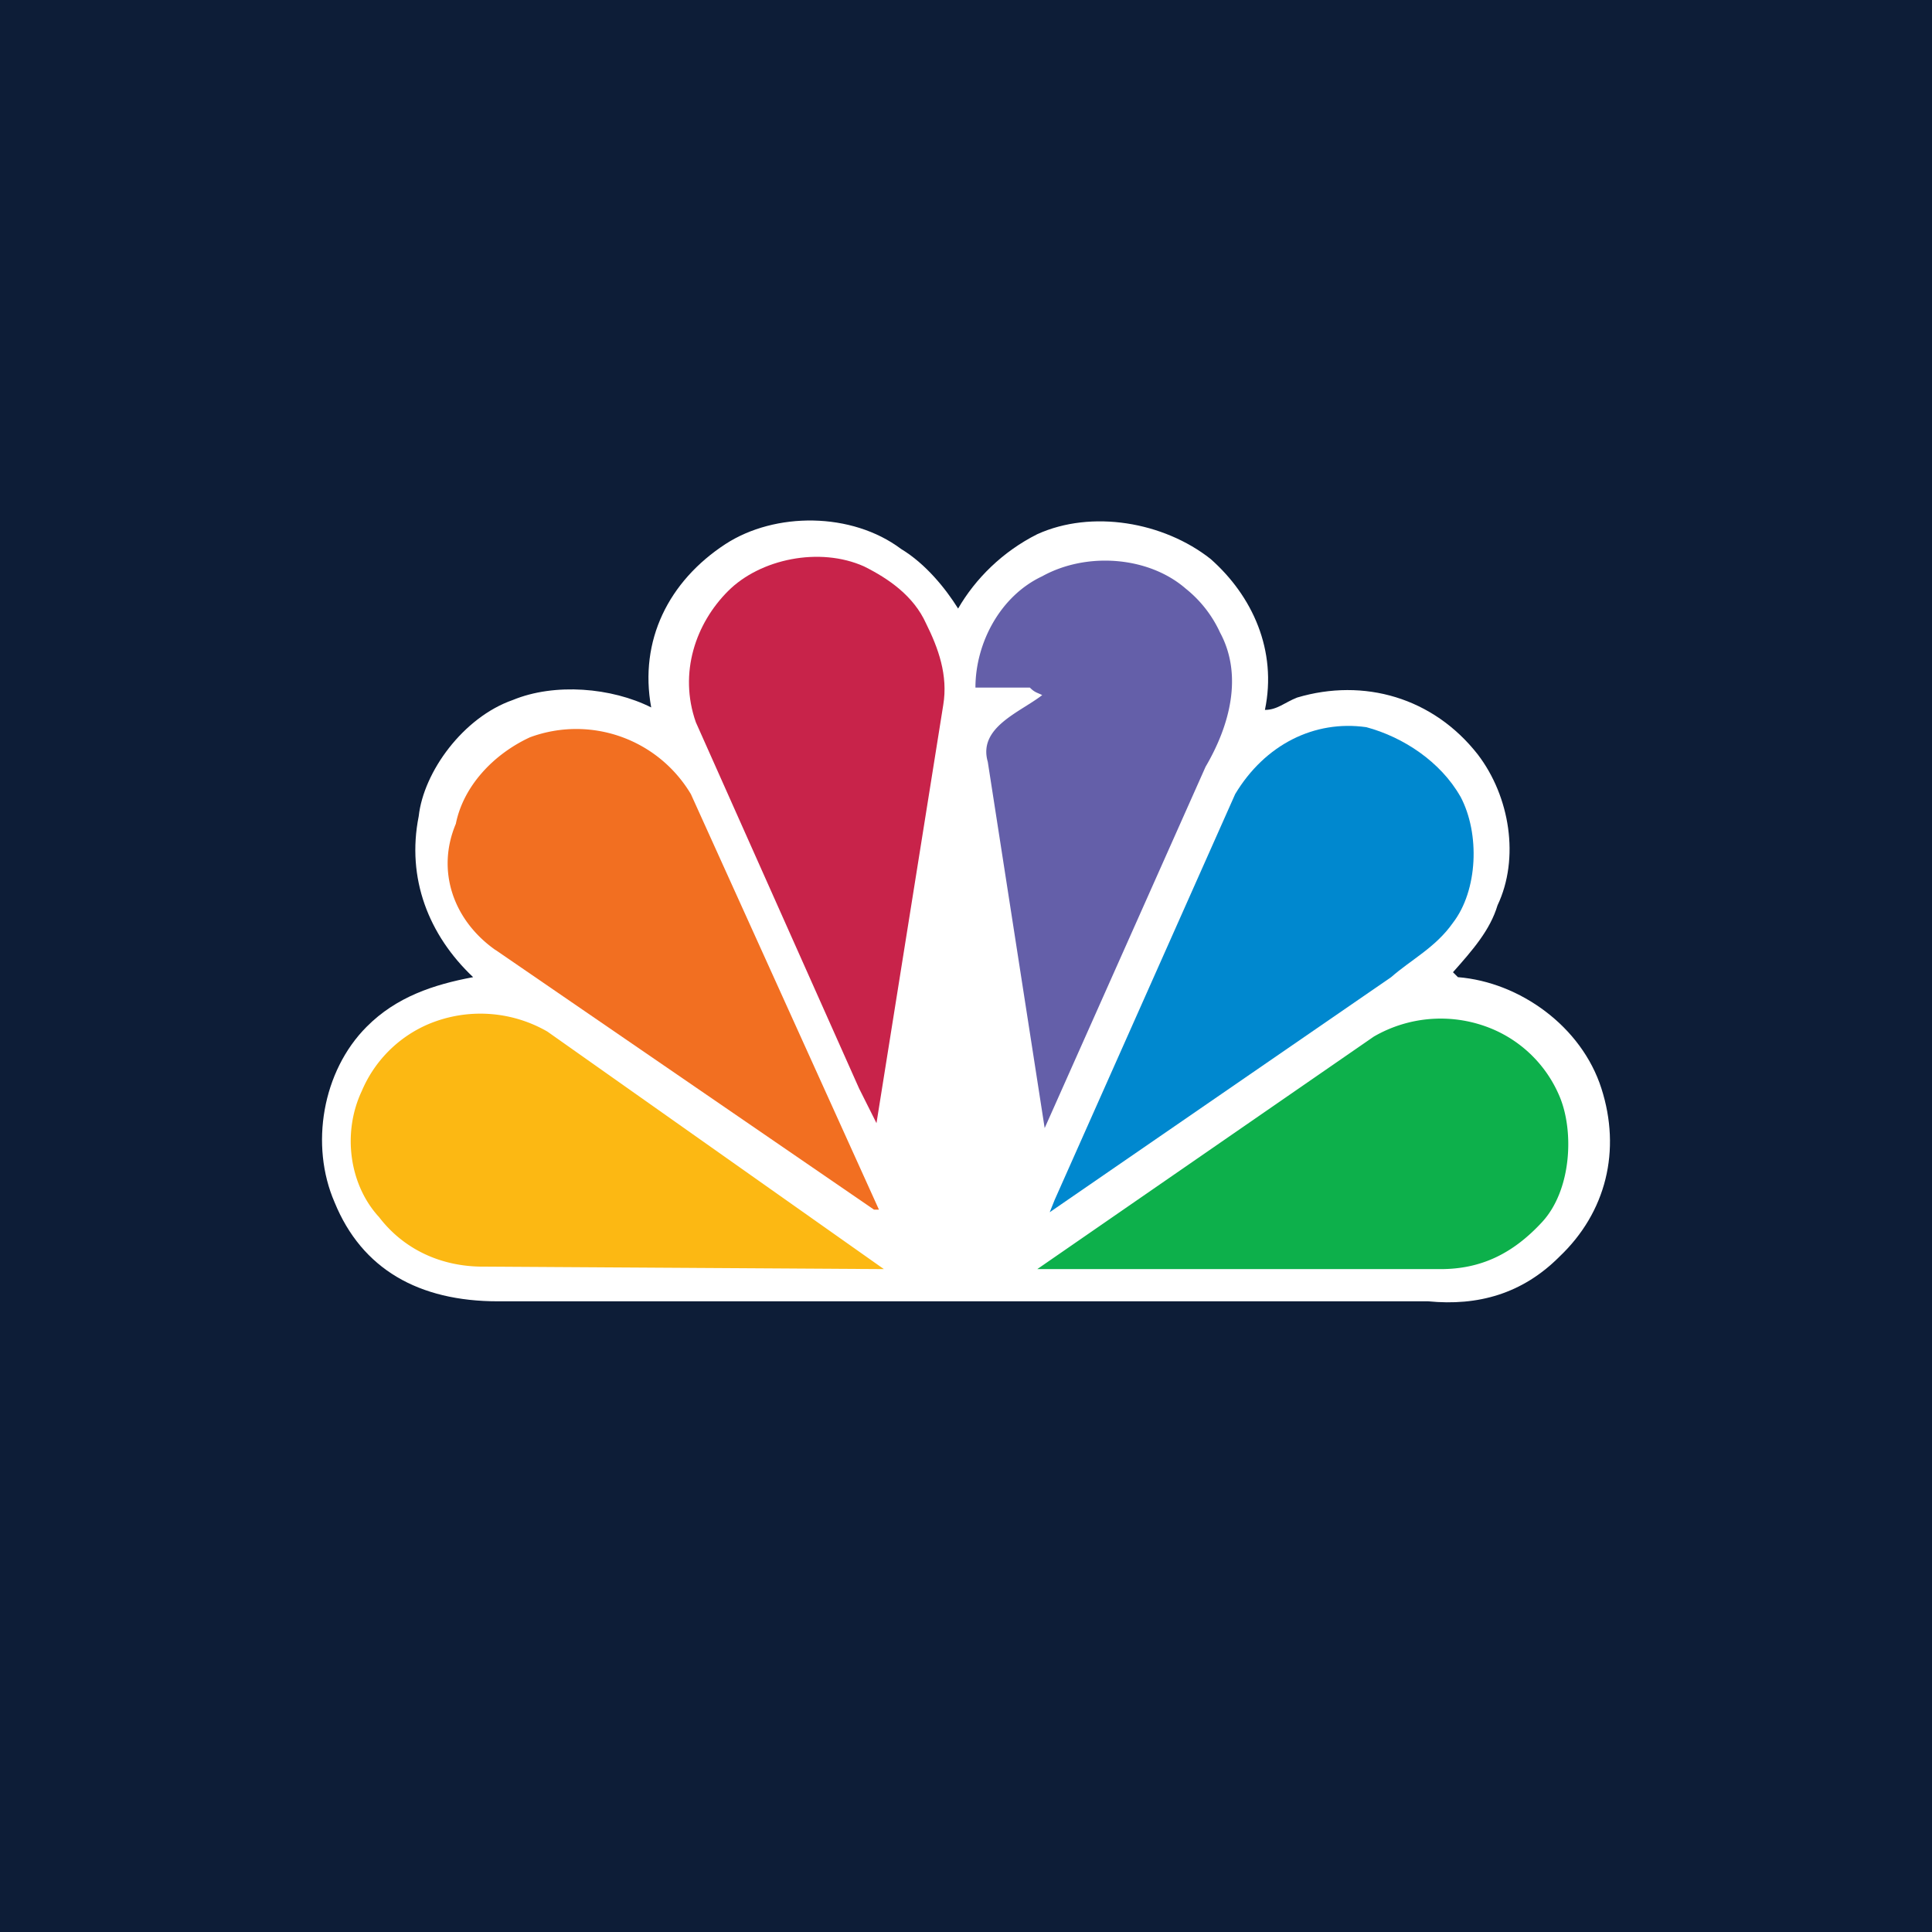 <svg xmlns="http://www.w3.org/2000/svg" viewBox="0 0 18 18"><rect x="0" y="0" width="18" height="18" fill="#333333" stroke="none"/>  <g clip-path="url(#a)">    <path fill="#0D1D37" d="M0 0h18v18H0V0Z"/>    <path fill="#fff" d="M8.927 5.669c.16-.277.414-.53.737-.692.507-.23 1.176-.115 1.614.23.392.346.622.854.507 1.407.115 0 .185-.07.3-.115.622-.185 1.268 0 1.683.53.3.392.392.968.184 1.406-.069.23-.23.415-.415.623l.046.046c.577.046 1.153.46 1.337 1.037.185.576.046 1.153-.392 1.568-.345.346-.76.46-1.221.415H4.639c-.738 0-1.268-.3-1.522-.923-.23-.53-.115-1.221.3-1.636.276-.277.622-.392.991-.461-.415-.392-.622-.922-.507-1.499.046-.415.415-.922.876-1.083.392-.162.922-.116 1.29.069-.114-.623.162-1.176.692-1.522.462-.3 1.176-.3 1.637.046.23.139.415.37.53.554Z"/>    <path fill="#645FA9" d="M11.37 5.9a1.123 1.123 0 0 0-.323-.416c-.345-.3-.922-.345-1.337-.115-.392.184-.622.623-.622 1.037h.507c.046.047.07.047.115.07-.207.161-.6.3-.507.622l.53 3.412 1.499-3.366c.23-.392.346-.853.138-1.245Z"/>    <path fill="#C8234A" d="m8.166 10.464.622-3.896c.046-.277-.046-.53-.161-.761-.115-.254-.346-.415-.577-.53-.414-.185-.968-.07-1.267.23-.3.3-.462.761-.3 1.222l1.521 3.412.162.323Z"/>    <path fill="#0088CF" d="M13.606 7.42c.185.347.162.877-.069 1.177-.161.23-.392.345-.576.507l-3.181 2.19.046-.115 1.682-3.781c.277-.461.738-.692 1.222-.623.346.093.692.323.876.646Z"/>    <path fill="#F26F21" d="m4.616 8.85 3.527 2.42h.046L6.437 7.399a1.243 1.243 0 0 0-1.499-.53c-.346.16-.622.46-.691.806-.185.438-.023.9.369 1.176Z"/>    <path fill="#0DB04B" d="M14.367 11.386c.277-.3.3-.853.161-1.176a1.175 1.175 0 0 0-.622-.622 1.242 1.242 0 0 0-1.107.07l-3.135 2.166h3.758c.369 0 .668-.138.945-.438Z"/>    <path fill="#FCB813" d="M8.235 11.824 5.1 9.611a1.25 1.25 0 0 0-1.107-.07 1.175 1.175 0 0 0-.622.623c-.185.392-.116.876.161 1.176.23.3.576.461.968.461l3.735.023Z"/>  </g>  <defs>    <clipPath id="a">      <path fill="#fff" d="M0 0h18v18H0z"/>    </clipPath>  </defs></svg>